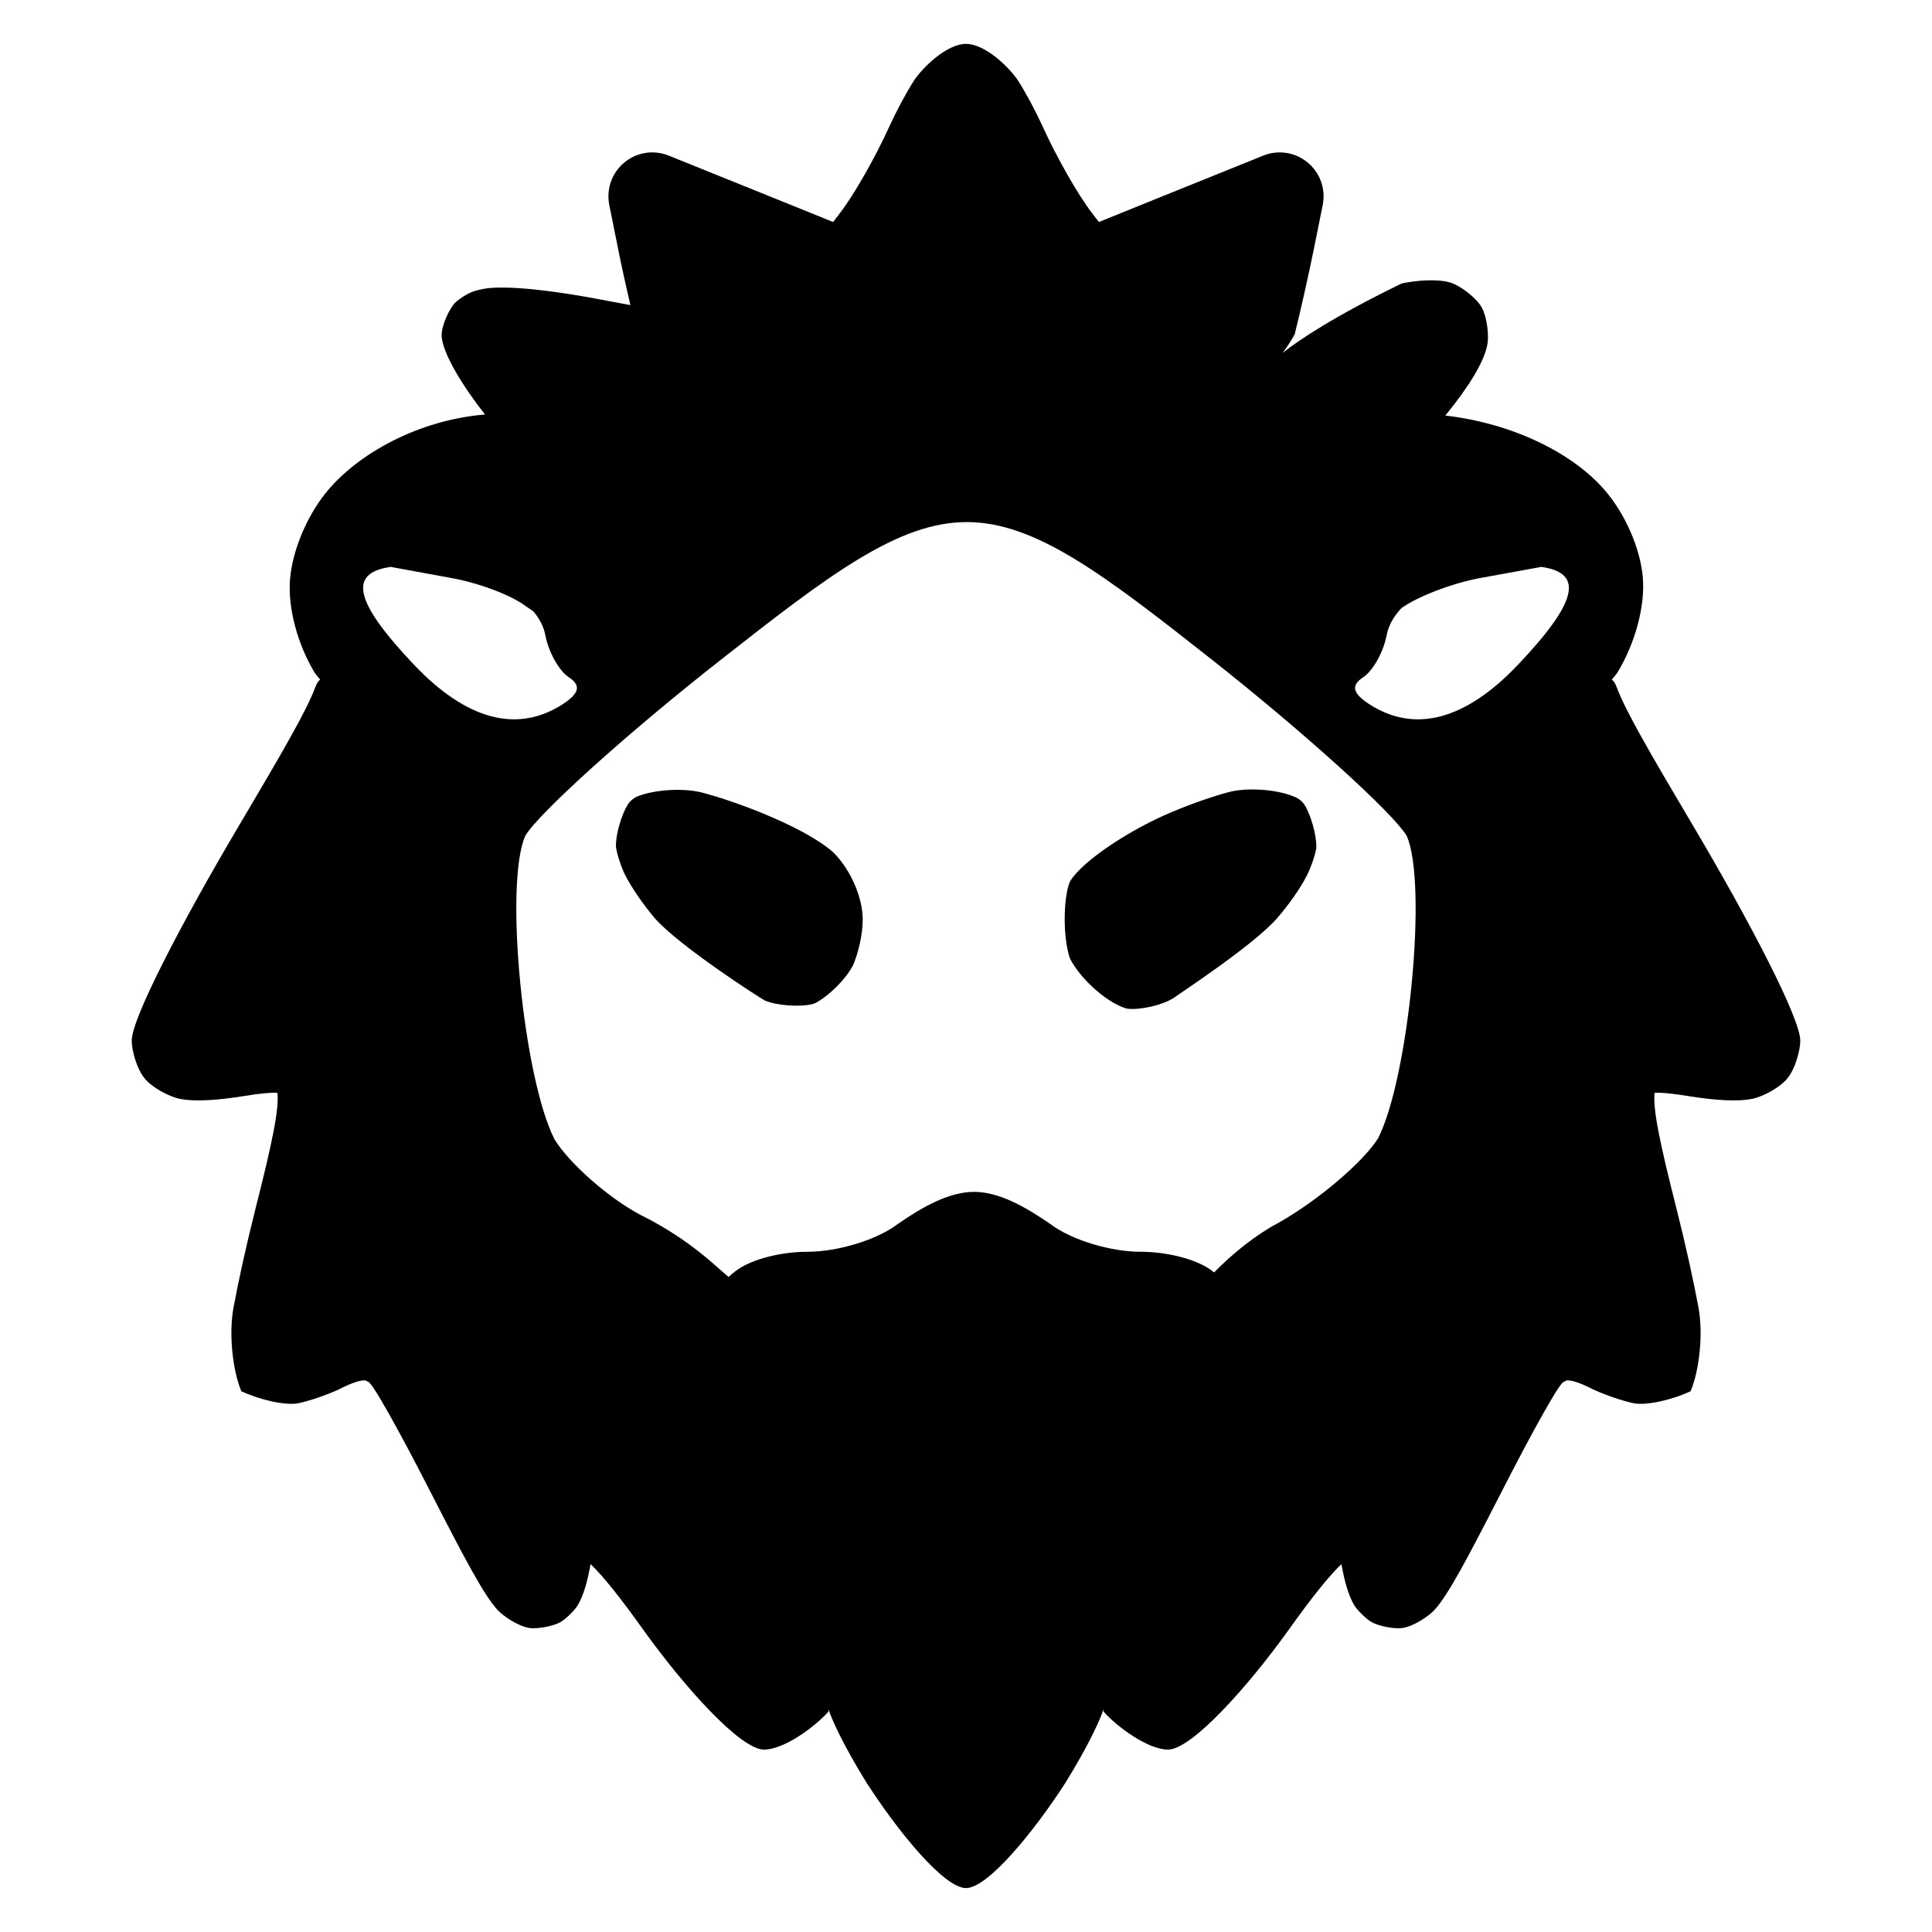 <?xml version="1.0" encoding="utf-8"?>
<svg viewBox="0 0 22 22" xmlns="http://www.w3.org/2000/svg">
  <path d="M 15.971 6.916 C 15.967 6.918 15.964 6.921 15.96 6.923 C 15.87 7.018 15.811 7.123 15.79 7.233 C 15.754 7.424 15.634 7.639 15.524 7.711 C 15.382 7.804 15.401 7.893 15.588 8.016 C 16.107 8.354 16.686 8.202 17.288 7.567 C 17.958 6.86 18.044 6.524 17.549 6.455 C 17.543 6.457 17.537 6.458 17.531 6.459 L 16.884 6.577 C 16.578 6.629 16.187 6.773 15.984 6.907 C 15.98 6.91 15.975 6.913 15.971 6.916 Z M 5.982 6.899 C 5.811 6.771 5.432 6.631 5.118 6.578 L 4.469 6.459 C 4.463 6.458 4.457 6.457 4.451 6.455 C 3.956 6.524 4.042 6.86 4.712 7.567 C 5.314 8.202 5.893 8.354 6.412 8.016 C 6.599 7.893 6.618 7.804 6.476 7.711 C 6.366 7.639 6.246 7.424 6.21 7.233 C 6.192 7.138 6.145 7.047 6.074 6.962 C 6.043 6.941 6.012 6.92 5.982 6.899 Z M 8.711 11.394 C 8.627 11.348 7.732 10.769 7.458 10.458 C 7.327 10.304 7.193 10.111 7.116 9.959 C 7.074 9.872 7.029 9.741 7.014 9.644 C 7.009 9.502 7.078 9.275 7.15 9.159 C 7.175 9.122 7.209 9.092 7.249 9.073 C 7.423 8.998 7.747 8.968 7.978 9.021 C 8.168 9.069 8.423 9.155 8.67 9.255 C 9.022 9.4 9.308 9.549 9.486 9.703 C 9.692 9.907 9.824 10.225 9.824 10.473 C 9.824 10.641 9.773 10.855 9.714 10.991 C 9.632 11.15 9.44 11.339 9.292 11.418 C 9.277 11.426 9.26 11.432 9.243 11.436 C 9.104 11.467 8.854 11.453 8.711 11.394 Z M 12.188 10.031 C 12.339 9.791 12.887 9.437 13.343 9.247 C 13.569 9.152 13.817 9.065 14.01 9.015 C 14.242 8.962 14.579 8.995 14.765 9.084 C 14.802 9.103 14.833 9.132 14.856 9.166 C 14.928 9.283 14.995 9.516 14.989 9.659 C 14.972 9.753 14.926 9.881 14.884 9.965 C 14.807 10.117 14.672 10.308 14.539 10.46 C 14.265 10.77 13.429 11.315 13.371 11.36 C 13.234 11.45 12.974 11.504 12.834 11.486 C 12.617 11.427 12.314 11.162 12.187 10.921 C 12.179 10.9 12.175 10.888 12.17 10.87 C 12.109 10.646 12.108 10.281 12.17 10.074 C 12.174 10.059 12.181 10.045 12.188 10.031 Z M 8.449 14.426 C 8.635 14.319 8.931 14.254 9.196 14.254 C 9.524 14.254 9.971 14.128 10.222 13.939 C 10.504 13.743 10.807 13.572 11.092 13.572 C 11.376 13.572 11.678 13.743 11.96 13.938 C 12.212 14.128 12.66 14.254 12.986 14.254 C 13.251 14.254 13.548 14.319 13.734 14.426 C 13.765 14.444 13.796 14.465 13.826 14.489 C 14.039 14.269 14.311 14.055 14.55 13.929 C 15.001 13.677 15.525 13.231 15.693 12.961 C 16.042 12.274 16.259 10.057 16.018 9.517 C 15.86 9.256 14.865 8.354 13.822 7.529 C 12.574 6.544 11.792 5.945 11.009 5.945 C 10.226 5.945 9.441 6.544 8.188 7.529 C 7.139 8.353 6.14 9.255 5.982 9.516 C 5.739 10.061 5.959 12.276 6.314 12.973 C 6.48 13.246 6.933 13.645 7.295 13.835 C 7.614 13.992 7.9 14.192 8.131 14.397 C 8.206 14.463 8.259 14.51 8.296 14.541 C 8.346 14.495 8.397 14.456 8.449 14.426 Z M 9.873 20.309 C 9.605 19.876 9.482 19.603 9.431 19.459 C 9.432 19.469 9.433 19.479 9.434 19.49 C 9.272 19.672 8.923 19.923 8.7 19.923 C 8.432 19.923 7.794 19.212 7.329 18.564 C 7.052 18.175 6.861 17.941 6.725 17.811 C 6.723 17.823 6.72 17.837 6.718 17.851 C 6.692 17.984 6.648 18.174 6.571 18.291 C 6.539 18.34 6.449 18.432 6.382 18.471 C 6.303 18.517 6.121 18.552 6.028 18.538 C 5.899 18.518 5.728 18.402 5.663 18.33 C 5.509 18.161 5.29 17.745 4.936 17.055 C 4.539 16.277 4.215 15.696 4.187 15.736 C 4.162 15.693 4.029 15.733 3.849 15.826 C 3.701 15.892 3.527 15.951 3.402 15.978 C 3.256 16.01 2.953 15.939 2.748 15.842 C 2.652 15.614 2.602 15.199 2.659 14.89 C 2.714 14.591 2.803 14.186 2.91 13.761 C 3.104 12.997 3.179 12.628 3.159 12.444 C 3.075 12.44 2.96 12.451 2.764 12.483 C 2.48 12.528 2.218 12.548 2.045 12.512 C 1.923 12.487 1.729 12.383 1.645 12.278 C 1.557 12.17 1.5 11.961 1.5 11.849 C 1.5 11.596 2.073 10.498 2.701 9.436 C 3.231 8.541 3.488 8.096 3.589 7.829 C 3.646 7.678 3.681 7.798 3.583 7.66 C 3.388 7.337 3.275 6.919 3.303 6.592 C 3.331 6.264 3.494 5.884 3.703 5.621 C 4.069 5.161 4.776 4.781 5.523 4.72 C 5.281 4.415 5.029 4.013 5.029 3.815 C 5.029 3.705 5.117 3.513 5.182 3.448 C 5.229 3.401 5.323 3.345 5.367 3.327 C 5.425 3.304 5.518 3.285 5.572 3.28 C 5.657 3.272 5.784 3.273 5.903 3.281 C 6.13 3.295 6.449 3.338 6.781 3.4 L 7.178 3.474 C 7.128 3.259 7.075 3.017 7.039 2.836 L 6.938 2.334 C 6.902 2.154 6.967 1.968 7.109 1.851 C 7.25 1.733 7.445 1.703 7.615 1.772 L 8.728 2.221 L 9.487 2.528 L 9.568 2.422 C 9.721 2.224 9.968 1.792 10.122 1.451 C 10.212 1.255 10.318 1.058 10.404 0.923 C 10.501 0.773 10.778 0.5 11 0.5 C 11.222 0.5 11.499 0.773 11.596 0.923 C 11.682 1.058 11.788 1.255 11.878 1.451 C 12.032 1.792 12.279 2.224 12.432 2.422 L 12.513 2.528 L 13.272 2.221 L 14.385 1.772 C 14.555 1.703 14.75 1.733 14.891 1.851 C 15.033 1.968 15.098 2.154 15.062 2.334 L 14.961 2.836 C 14.904 3.118 14.806 3.556 14.743 3.806 C 14.695 3.893 14.647 3.964 14.605 4.019 C 14.8 3.864 15.209 3.594 15.963 3.227 C 16.138 3.191 16.37 3.174 16.517 3.218 C 16.626 3.252 16.809 3.387 16.873 3.501 C 16.932 3.608 16.956 3.812 16.938 3.916 C 16.903 4.122 16.718 4.414 16.458 4.732 C 17.215 4.819 17.913 5.155 18.285 5.595 C 18.506 5.856 18.678 6.241 18.707 6.575 C 18.735 6.906 18.618 7.329 18.417 7.66 C 18.319 7.798 18.354 7.678 18.411 7.829 C 18.512 8.096 18.768 8.541 19.299 9.436 C 19.927 10.498 20.5 11.596 20.5 11.849 C 20.5 11.961 20.443 12.17 20.355 12.278 C 20.271 12.383 20.077 12.487 19.955 12.512 C 19.782 12.548 19.52 12.528 19.236 12.483 C 19.04 12.451 18.925 12.44 18.841 12.444 C 18.821 12.628 18.896 12.997 19.09 13.761 C 19.197 14.186 19.286 14.591 19.341 14.89 C 19.398 15.199 19.348 15.614 19.251 15.842 C 19.047 15.939 18.744 16.01 18.598 15.978 C 18.473 15.951 18.299 15.892 18.151 15.826 C 17.97 15.733 17.837 15.693 17.813 15.736 C 17.785 15.695 17.461 16.277 17.064 17.055 C 16.71 17.745 16.491 18.161 16.337 18.33 C 16.272 18.402 16.101 18.518 15.972 18.538 C 15.879 18.552 15.697 18.517 15.618 18.471 C 15.551 18.431 15.461 18.339 15.429 18.291 C 15.352 18.174 15.308 17.984 15.282 17.851 C 15.28 17.837 15.277 17.823 15.275 17.811 C 15.139 17.941 14.948 18.175 14.671 18.564 C 14.206 19.212 13.568 19.923 13.3 19.923 C 13.077 19.923 12.728 19.672 12.566 19.49 C 12.567 19.479 12.568 19.469 12.569 19.459 C 12.518 19.603 12.395 19.876 12.127 20.309 C 11.778 20.85 11.25 21.5 11 21.5 C 10.75 21.5 10.223 20.852 9.875 20.311 C 9.874 20.31 9.874 20.309 9.873 20.309 Z"/>
</svg>